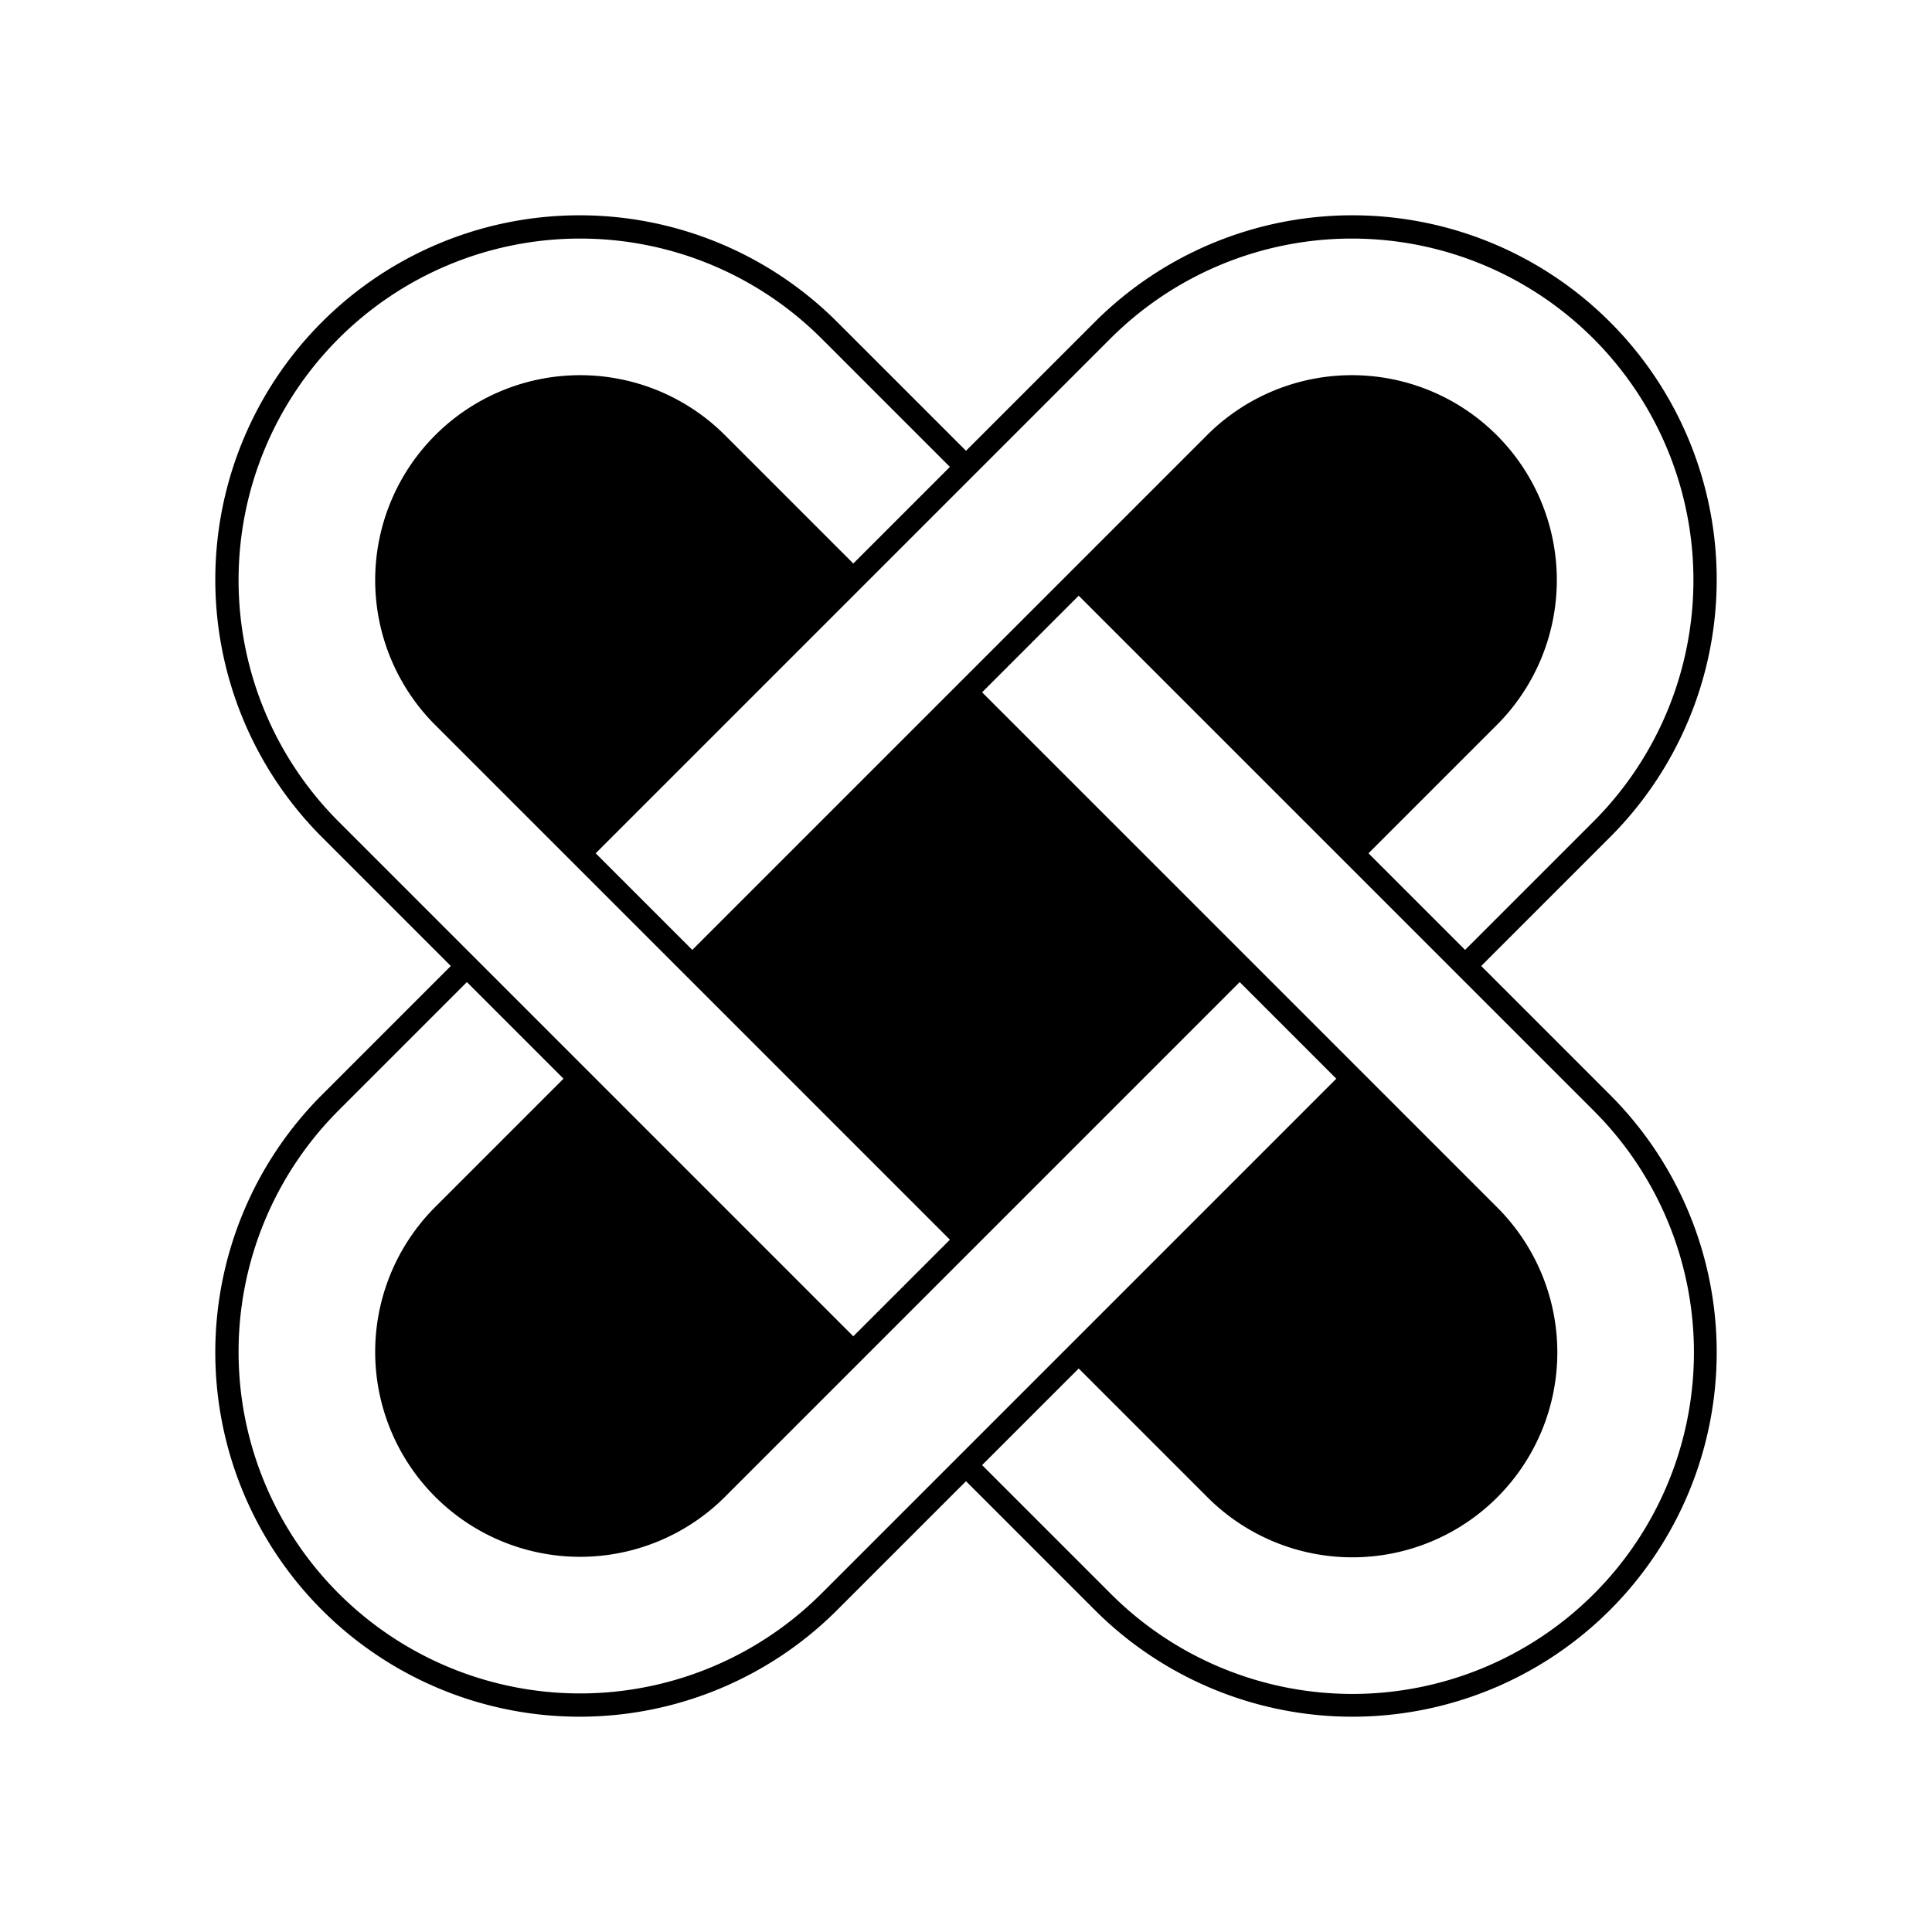 <?xml version="1.0"?>
<svg xmlns="http://www.w3.org/2000/svg" viewBox="0 0 480 480" width="480" height="480">
  <path d="M0,0 v480 h480 v-480 z" fill="white"/>
  <mask id="strokeMask">
    <path d="M0,0 v480 h480 v-480 z" fill="white"/>
    <path d="M 240 176 L 304 240 L 240 304 L 176 240 M 208 144 L 144 208 L 112 176 A 45.255 45.255 0 0 1 176 112 M 336 208 L 272 144 L 304 112 A 45.255 45.255 0 0 1 368 176 M 272 336 L 336 272 L 368 304 A 45.255 45.255 0 0 1 304 368 M 144 272 L 208 336 L 176 368 A 45.255 45.255 0 0 1 112 304 z" fill="black"/>
  </mask>
  <g fill="black" mask="url(#strokeMask)">
    <path d="M 112 240 L 80 208 A 1 1 0 0 1 208 80 L 240 112 L 272 80 A 1 1 0 0 1 400 208 L 368 240 L 400 272 A 1 1 0 0 1 272 400 L 240 368 L 208 400 A 1 1 0 0 1 80 272 z"/>
  </g>
  <g fill="white">
    <path d="M 148.0 212.0 L 276 84 A 84.853 84.853 0 0 1 396 204 L 364.0 236.0 L 340.0 212.0 L 372 180 A 50.912 50.912 0 0 0 300 108 L 172.0 236.0 M 268.0 340.0 L 300 372 A 1 1 0 0 0 372 300 L 244.0 172.0 L 268.0 148.0 L 396 276 A 1 1 0 0 1 276 396 L 244.0 364.0 M 140.0 268.0 L 108 300 A 50.912 50.912 0 0 0 180 372 L 308.0 244.0 L 332.0 268.0 L 204 396 A 84.853 84.853 0 0 1 84 276 L 116.0 244.0 M 212.0 140.0 L 180 108 A 50.912 50.912 0 0 0 108 180 L 236.0 308.0 L 212.0 332.0 L 84 204 A 84.853 84.853 0 0 1 204 84 L 236.0 116.0 z"/>
  </g>
</svg>
